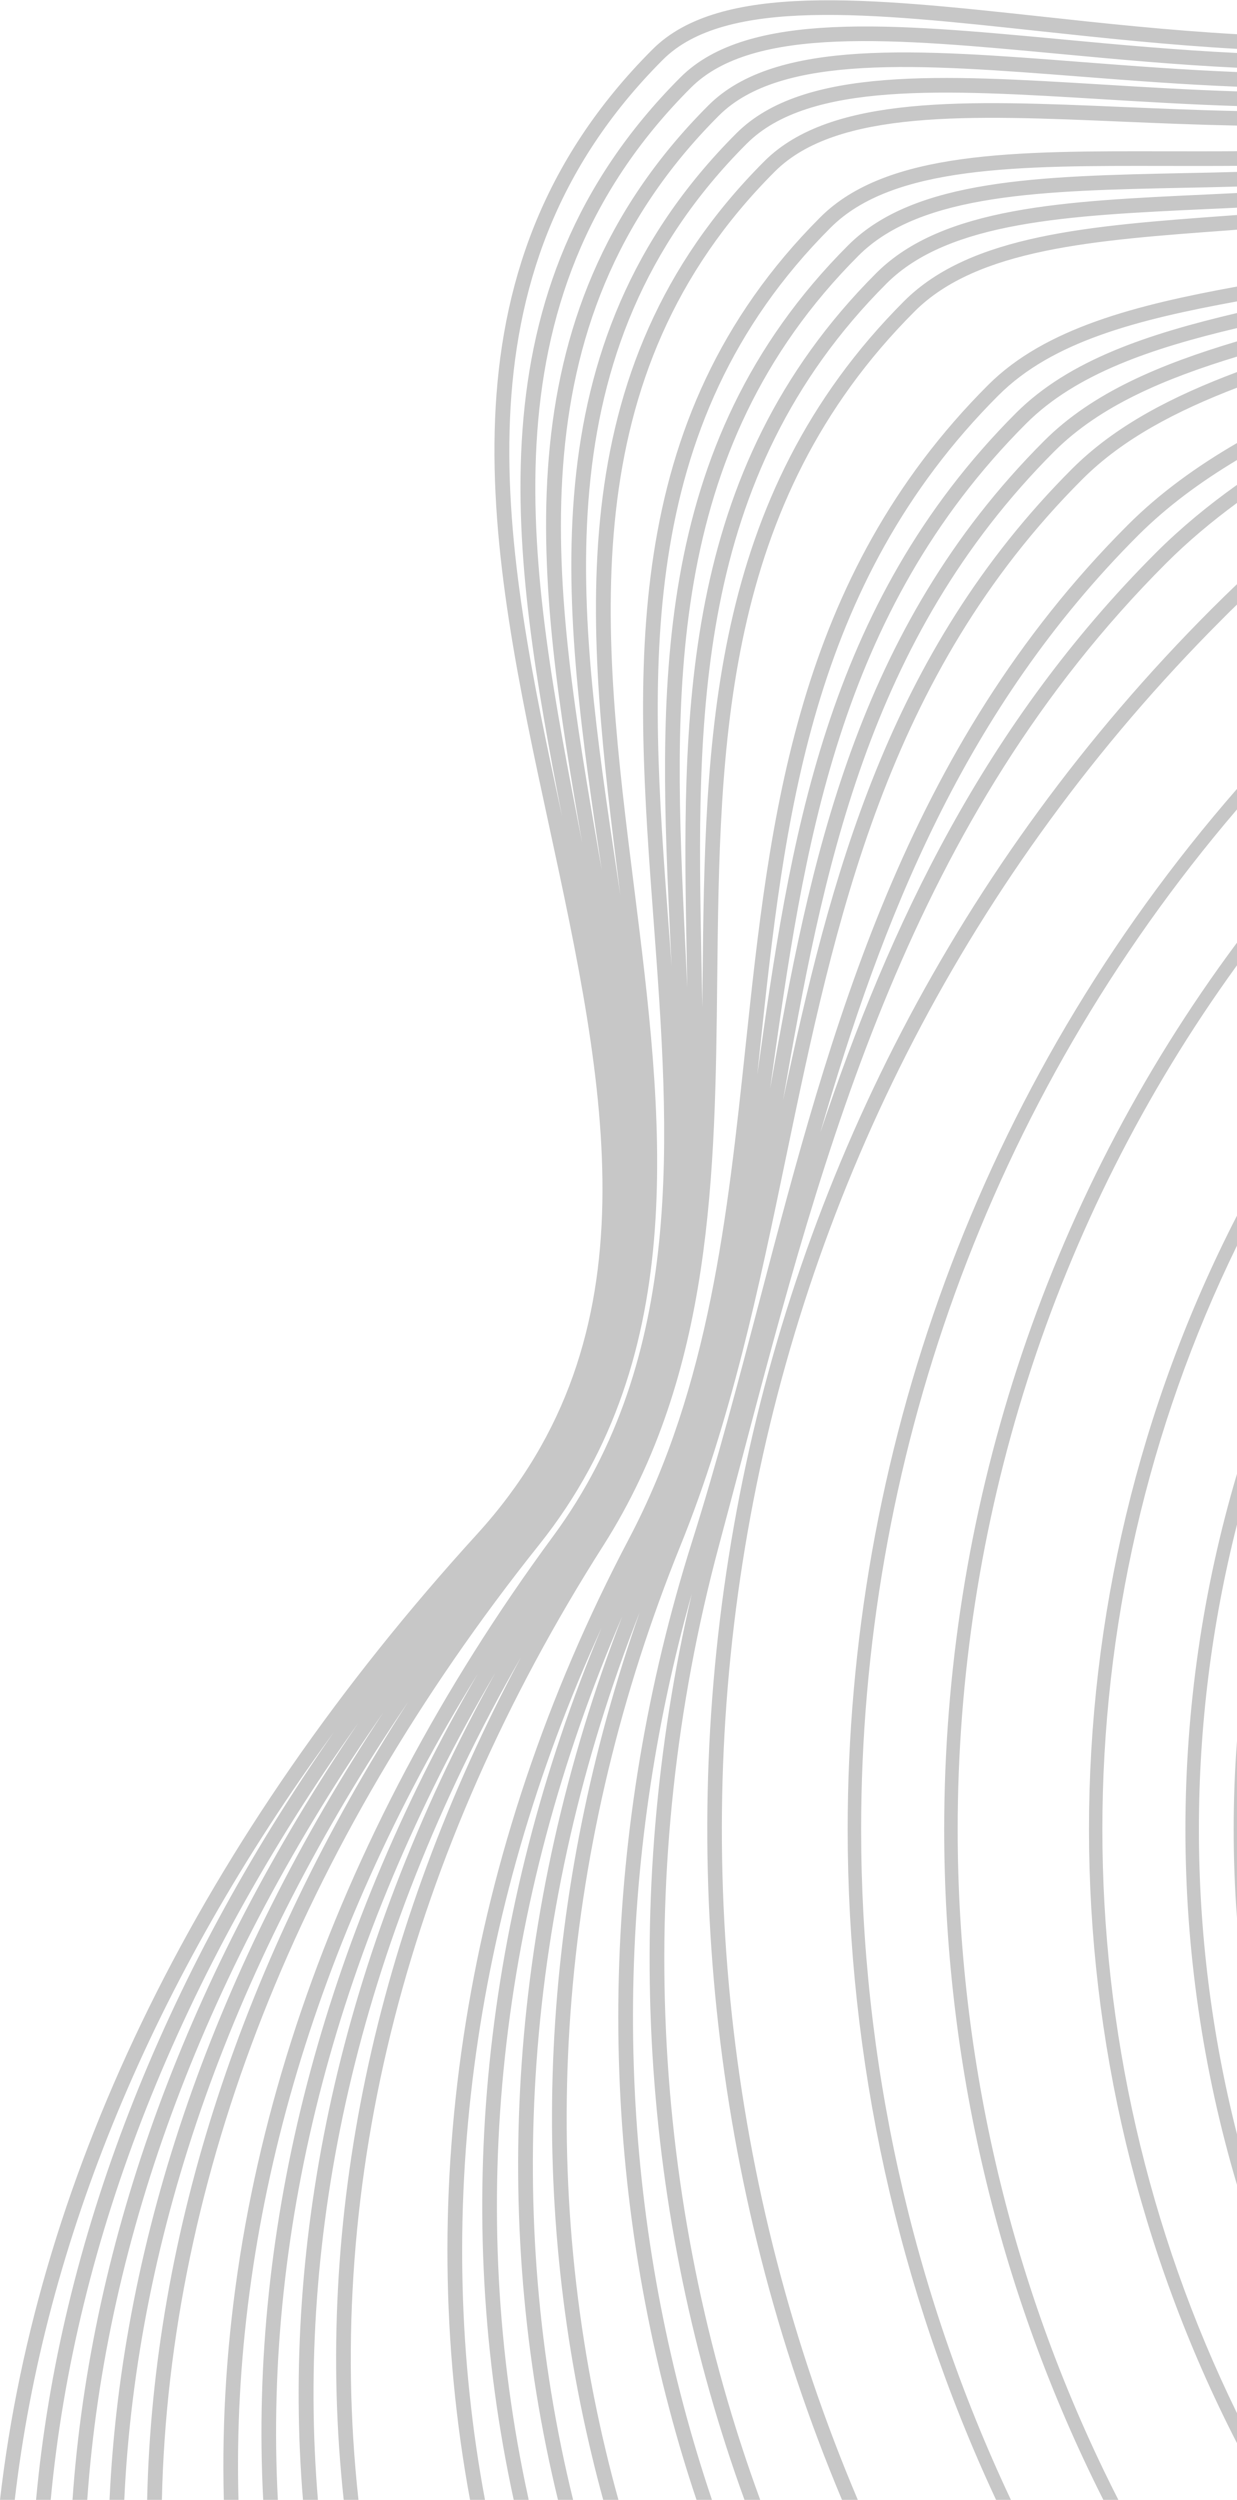 <?xml version="1.0" encoding="UTF-8"?>
<!DOCTYPE svg PUBLIC "-//W3C//DTD SVG 1.1//EN" "http://www.w3.org/Graphics/SVG/1.1/DTD/svg11.dtd">
<!-- Creator: CorelDRAW X7 -->
<svg xmlns="http://www.w3.org/2000/svg" xml:space="preserve" width="1.266in" height="2.558in" version="1.1" style="shape-rendering:geometricPrecision; text-rendering:geometricPrecision; image-rendering:optimizeQuality; fill-rule:evenodd; clip-rule:evenodd"
viewBox="0 0 12661 25576"
 xmlns:xlink="http://www.w3.org/1999/xlink">
 <defs>
  <style type="text/css">
   <![CDATA[
    .fil0 {fill:#C7C7C7}
   ]]>
  </style>
 </defs>
 <g id="Layer_x0020_1">
  <path class="fil0" d="M12661 497c-699,-39 -1384,-113 -2028,-182 -1721,-186 -3208,-347 -3848,293 -2210,2210 -1620,5019 -1033,7740 -514,-2655 -967,-5379 1213,-7560 689,-688 2175,-550 3897,-389 573,54 1179,110 1799,140l0 151c-625,-30 -1236,-87 -1813,-141 -1684,-158 -3138,-294 -3777,346 -2190,2190 -1648,4975 -1124,7668l12 63c-456,-2647 -886,-5374 1292,-7551 687,-687 2140,-574 3824,-443 506,39 1040,80 1586,102l0 150c-550,-22 -1088,-63 -1598,-103 -1646,-128 -3068,-238 -3706,400 -2157,2157 -1685,4897 -1228,7547l30 172c-394,-2639 -796,-5365 1378,-7539 685,-685 2105,-599 3750,-499 440,27 902,55 1374,70l0 150c-476,-15 -940,-43 -1383,-70 -1608,-98 -2998,-182 -3635,455 -2126,2126 -1723,4821 -1333,7428l39 262 -9 -72c-326,-2601 -664,-5291 1483,-7438 684,-683 2071,-624 3677,-555 379,16 768,33 1161,41l0 149c-401,-8 -793,-24 -1168,-40 -1570,-67 -2927,-125 -3563,511 -2095,2095 -1763,4748 -1441,7314 294,2345 598,4770 -970,6735 -2462,3085 -3790,6479 -3862,9774l-151 0c60,-2732 973,-5530 2672,-8166 -1788,2632 -2780,5428 -2906,8166l-151 0c124,-2702 1080,-5458 2804,-8059 -1810,2597 -2843,5351 -3032,8059l-151 0c185,-2670 1181,-5384 2925,-7949 -1828,2562 -2898,5274 -3148,7949l-150 0c243,-2644 1280,-5322 3049,-7857 -1850,2532 -2960,5209 -3267,7857l-151 0c386,-3367 2055,-6778 4884,-9883 1860,-2042 1312,-4577 733,-7260 -600,-2777 -1220,-5649 1062,-7931 691,-691 2210,-527 3970,-337 639,70 1319,143 2012,182l0 150zm-2466 25079c-1012,-2168 -1519,-4515 -1519,-6861 0,-3800 1329,-7601 3985,-10646l0 210c-2565,2999 -3847,6718 -3847,10436 0,2348 511,4695 1533,6861l-152 0zm1098 0c-1086,-2151 -1629,-4506 -1629,-6861 0,-3194 999,-6388 2997,-9073l0 232c-1906,2630 -2859,5736 -2859,8841 0,2356 548,4713 1645,6861l-154 0zm1368 -580c-1010,-1965 -1515,-4123 -1515,-6281 0,-2157 505,-4315 1515,-6280l0 307c-918,1879 -1378,3926 -1378,5973 0,2047 459,4094 1378,5974l0 307zm0 -2643c-352,-1185 -528,-2411 -528,-3638 0,-1226 176,-2452 528,-3638l0 519c-260,1023 -390,2071 -390,3119 0,1049 130,2097 390,3120l0 518zm0 -2731c-23,-302 -34,-604 -34,-907 0,-302 11,-604 34,-906l0 1813zm0 -13439c-51,49 -102,99 -152,150 -5194,5193 -6436,12863 -3729,19243l-162 0c-2698,-6422 -1437,-14127 3785,-19350 85,-85 171,-169 258,-252l0 209zm0 -1040c-257,189 -500,392 -725,617 -2614,2615 -3496,5958 -4349,9191 -76,288 -152,576 -229,863 -884,3296 -701,6699 423,9762l-161 0c-1058,-2914 -1273,-6130 -539,-9272 -773,2744 -803,5607 -83,8313 86,324 183,643 289,959l-158 0c-102,-303 -194,-610 -276,-921 -771,-2894 -691,-5967 231,-8886 258,-818 480,-1664 695,-2482 727,-2769 1479,-5633 3765,-7919 328,-328 706,-599 1117,-838l0 174c-372,223 -713,473 -1011,770 -1783,1783 -2623,3932 -3254,6112 711,-2132 1691,-4188 3434,-5932 257,-257 535,-485 831,-696l0 185zm0 -1179c-617,237 -1167,521 -1583,937 -2007,2007 -2528,4513 -3033,6937 -275,1323 -560,2690 -1081,3976 -1227,3031 -1490,6238 -760,9275 39,163 81,326 126,487l-156 0c-41,-150 -80,-301 -116,-452 -679,-2823 -508,-5792 490,-8632 -1195,3029 -1393,6193 -682,9084l-155 0c-701,-2879 -509,-6023 658,-9040 -1274,2954 -1608,6056 -962,9019l4 21 -153 0c-637,-2931 -325,-5996 899,-8923 -1353,2956 -1727,6064 -1193,8923l-153 0c-583,-3156 -73,-6610 1626,-9833 824,-1564 1011,-3322 1192,-5022 251,-2365 511,-4811 2484,-6784 586,-586 1520,-820 2548,-1008l0 152c-1021,187 -1888,408 -2442,962 -1935,1935 -2192,4354 -2441,6694l-27 255c331,-2361 679,-4799 2648,-6769 544,-544 1357,-810 2262,-1023l0 154c-869,206 -1645,465 -2156,975 -1941,1941 -2280,4365 -2609,6709l-13 96c406,-2318 872,-4694 2803,-6625 497,-498 1195,-786 1975,-1019l0 156c-743,226 -1404,504 -1869,969 -1924,1924 -2372,4316 -2778,6642 480,-2271 1072,-4576 2958,-6462 447,-447 1034,-745 1689,-991l0 160zm0 -1617l-86 7c-1380,101 -2573,188 -3214,830 -1968,1968 -1994,4439 -2020,6829 -21,1984 -43,4034 -1165,5797 -2005,3148 -2863,6505 -2507,9766l-151 0c-310,-2870 310,-5812 1814,-8622 -1710,2982 -2301,5943 -2078,8622l-153 0c-216,-2633 345,-5534 1968,-8461 -1608,2733 -2374,5652 -2225,8461l-150 0c-147,-2806 609,-5719 2195,-8451 -1684,2726 -2525,5637 -2448,8451l-150 0c-89,-3306 1074,-6742 3370,-9860 1359,-1845 1192,-4101 1030,-6282 -188,-2521 -381,-5128 1705,-7214 681,-681 2000,-678 3528,-675 242,0 488,1 737,-1l0 150c-249,2 -495,1 -737,1 -1495,-3 -2785,-6 -3422,631 -2038,2037 -1847,4610 -1662,7097 12,154 23,307 34,461l-13 -266c-116,-2484 -238,-5054 1821,-7112 680,-680 1966,-707 3454,-738 173,-3 348,-7 525,-12l0 150c-176,5 -350,9 -522,12 -1456,30 -2713,56 -3351,694 -2012,2012 -1892,4547 -1777,6999 8,164 16,328 23,493l-5 -295c-46,-2450 -94,-4984 1939,-7017 681,-681 1933,-738 3382,-805 103,-5 207,-10 311,-15l0 150c-102,5 -203,10 -304,14 -1418,66 -2643,123 -3283,762 -1988,1988 -1941,4490 -1895,6909 3,165 6,331 9,497l3 -293c26,-2420 53,-4922 2063,-6933 682,-681 1900,-771 3310,-874l97 -7 0 150z"/>
 </g>
</svg>

